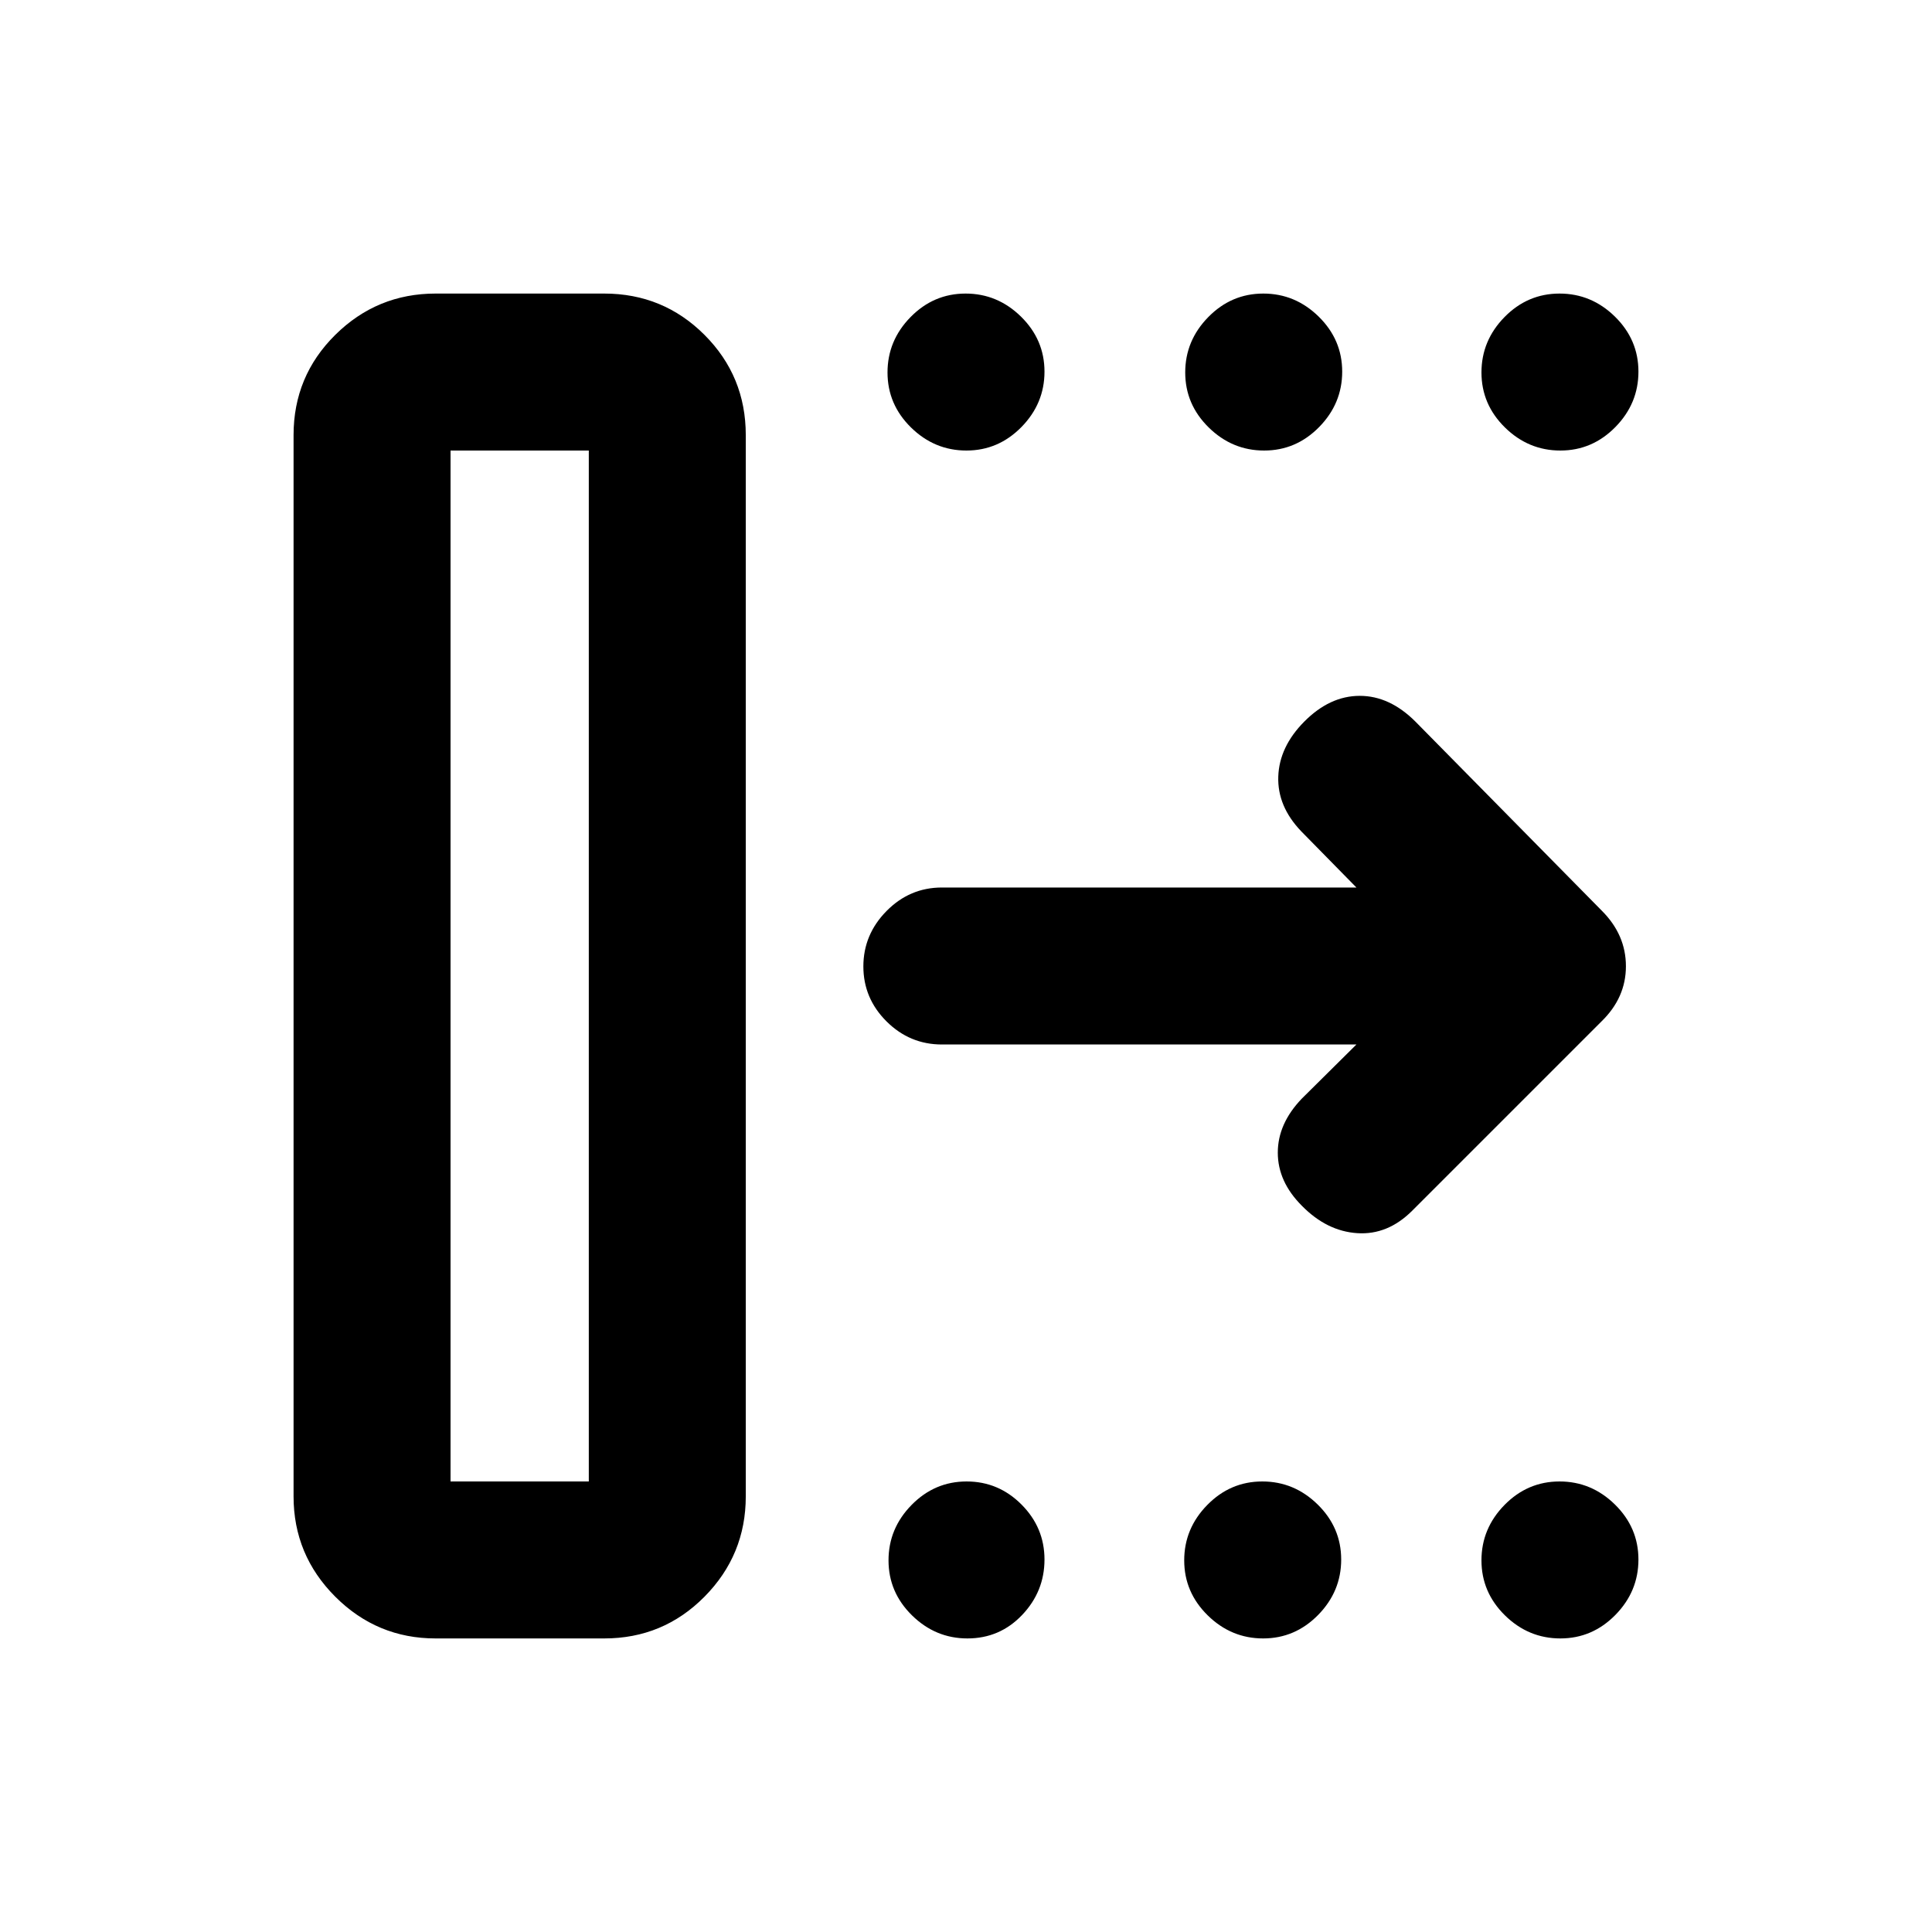 <svg xmlns="http://www.w3.org/2000/svg" height="20" viewBox="0 -960 960 960" width="20"><path d="M223.87-223.87h68.7v-512.26h-68.7v512.26Zm-78 7.41v-527.32q0-29.31 20.73-49.83 20.74-20.52 49.86-20.52h83.76q29.31 0 49.83 20.52t20.52 49.83v527.32q0 29.12-20.52 49.86-20.52 20.73-49.83 20.73h-83.76q-29.12 0-49.86-20.73-20.73-20.74-20.73-49.86ZM674-441H468q-15.95 0-27.48-11.46Q429-463.93 429-479.79q0-15.86 11.52-27.54Q452.05-519 468-519h206l-27.39-27.89q-11.94-12.44-11.44-27.23.5-14.79 12.88-27.29 12.71-12.83 27.61-12.83 14.91 0 27.77 12.91l92.55 93.9q11.93 11.94 11.93 27.56 0 15.63-12.17 27.44l-94 94q-12.17 12.17-27.32 11.18-15.14-.99-27.53-13.62-11.96-11.96-11.96-26.38 0-14.42 11.94-26.86L674-441ZM480.21-736.13q-15.86 0-27.54-11.46Q441-759.06 441-774.92q0-15.86 11.46-27.54 11.47-11.67 27.33-11.67 15.86 0 27.54 11.46Q519-791.2 519-775.34q0 15.86-11.46 27.54-11.47 11.67-27.33 11.67Zm147.94 0q-15.87 0-27.54-11.46-11.68-11.47-11.68-27.33 0-15.86 11.47-27.54 11.46-11.67 27.32-11.67 15.87 0 27.54 11.46 11.67 11.47 11.67 27.33 0 15.86-11.46 27.54-11.46 11.67-27.32 11.67Zm147.19 0q-15.86 0-27.54-11.46-11.67-11.47-11.67-27.33 0-15.86 11.46-27.54 11.47-11.67 27.33-11.67 15.86 0 27.54 11.46 11.67 11.47 11.67 27.33 0 15.86-11.46 27.54-11.47 11.67-27.33 11.67ZM480.71-145.87q-15.86 0-27.54-11.46-11.67-11.47-11.67-27.33 0-15.86 11.46-27.54 11.47-11.67 27.33-11.67 15.86 0 27.29 11.46Q519-200.94 519-185.08q0 15.86-11.1 27.54-11.1 11.67-27.19 11.67Zm146.94 0q-15.87 0-27.54-11.46-11.68-11.47-11.68-27.33 0-15.86 11.47-27.54 11.46-11.67 27.32-11.67 15.87 0 27.54 11.46 11.67 11.47 11.67 27.33 0 15.86-11.46 27.54-11.46 11.67-27.32 11.67Zm147.69 0q-15.86 0-27.54-11.46-11.67-11.47-11.67-27.33 0-15.86 11.46-27.54 11.47-11.67 27.33-11.67 15.86 0 27.54 11.46 11.67 11.47 11.67 27.33 0 15.86-11.46 27.54-11.47 11.67-27.33 11.67Zm-551.47-78h68.7-68.7Z"/></svg>